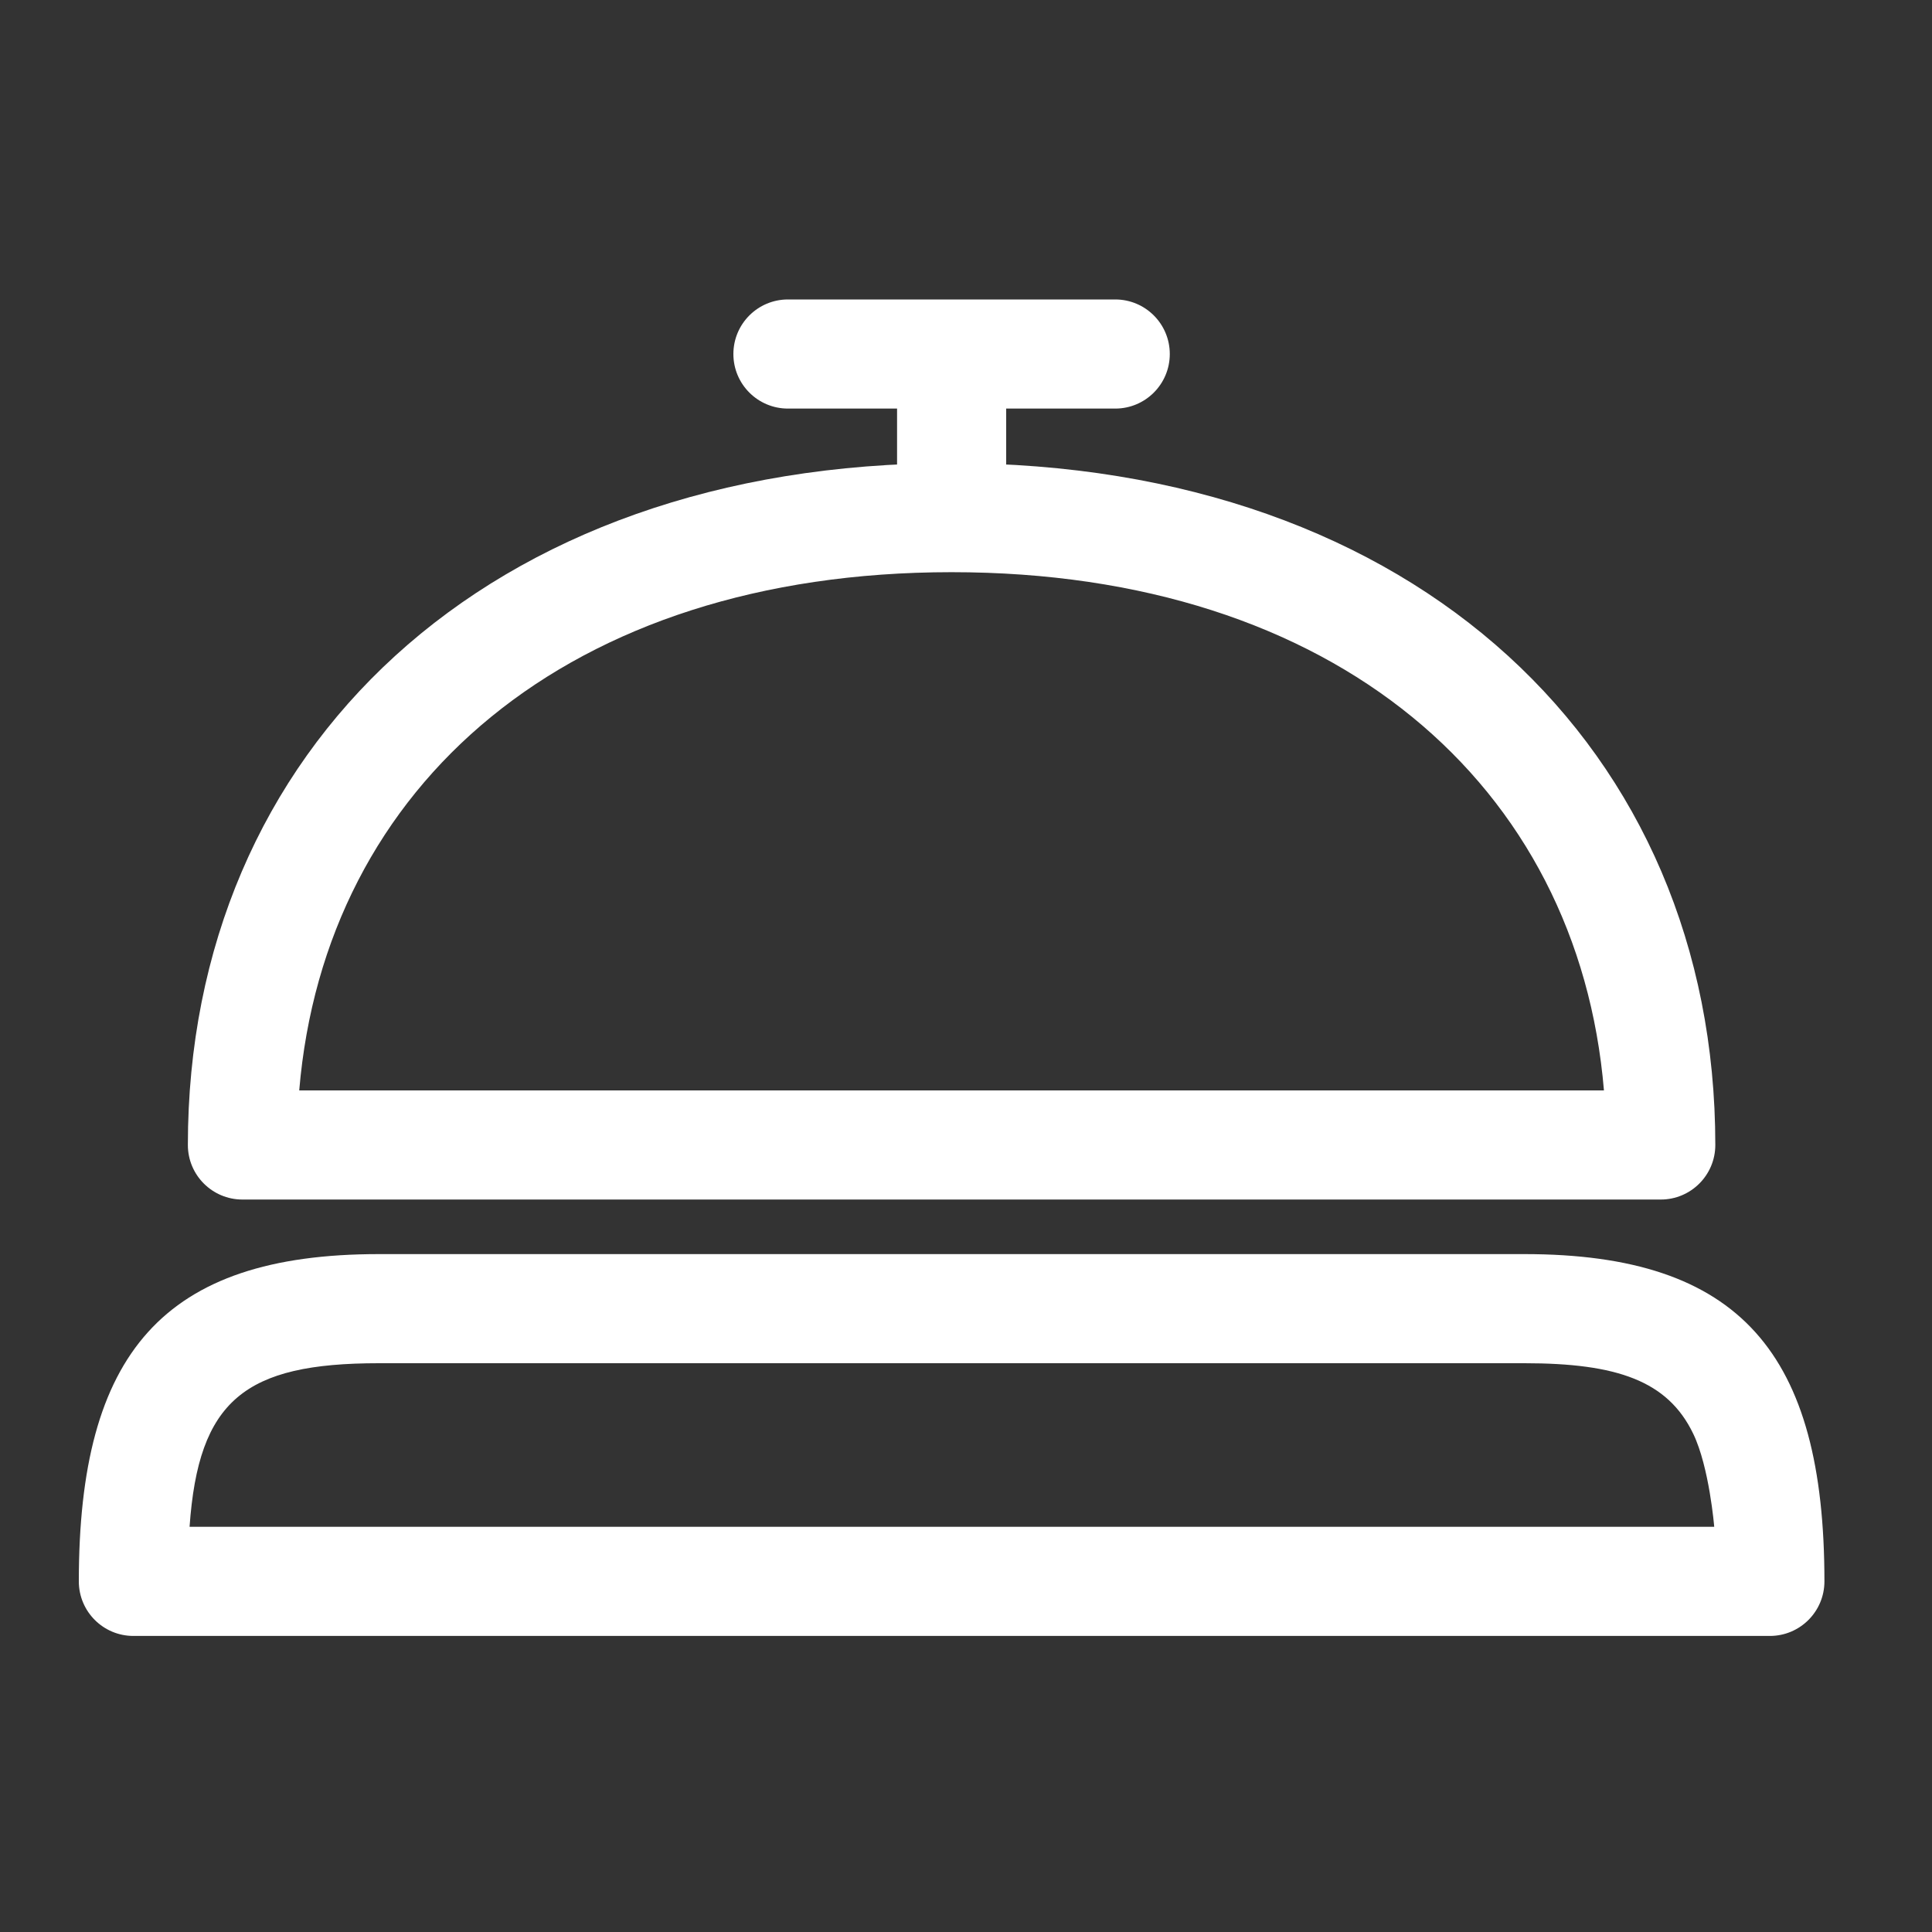 <svg width="25" height="25" viewBox="0 0 25 25" fill="none" xmlns="http://www.w3.org/2000/svg">
<rect x="0" y="0" width="25" height="25" fill="#333333" stroke="none"/>
<path fill-rule="evenodd" clip-rule="evenodd" d="M19.726 17.64C20.923 17.64 21.58 17.867 21.91 18.552C22.119 18.985 22.182 19.757 22.182 19.757H2.453C2.568 18.116 3.169 17.64 4.902 17.64L19.726 17.64ZM1.02 20.463C1.02 20.853 1.336 21.169 1.726 21.169H22.902C23.292 21.169 23.608 20.853 23.608 20.463C23.608 17.514 22.52 16.228 19.726 16.228H4.902C2.108 16.228 1.02 17.514 1.02 20.463ZM12.314 5.993C6.292 5.993 2.431 9.7 2.431 14.816C2.431 15.206 2.747 15.522 3.137 15.522H21.49C21.88 15.522 22.196 15.206 22.196 14.816C22.196 9.7 18.336 5.993 12.314 5.993ZM3.872 14.11C4.204 10.161 7.349 7.404 12.314 7.404C17.279 7.404 20.424 10.162 20.755 14.11H3.872Z" fill="white"/>
<path fill-rule="evenodd" clip-rule="evenodd" d="M11.608 6.346C11.608 6.735 11.924 7.051 12.314 7.051C12.704 7.051 13.02 6.735 13.02 6.346V5.287H14.431C14.821 5.287 15.137 4.971 15.137 4.581C15.137 4.191 14.821 3.875 14.431 3.875H10.196C9.806 3.875 9.49 4.191 9.49 4.581C9.49 4.971 9.806 5.287 10.196 5.287H11.608V6.346Z" fill="white"/>
</svg>

